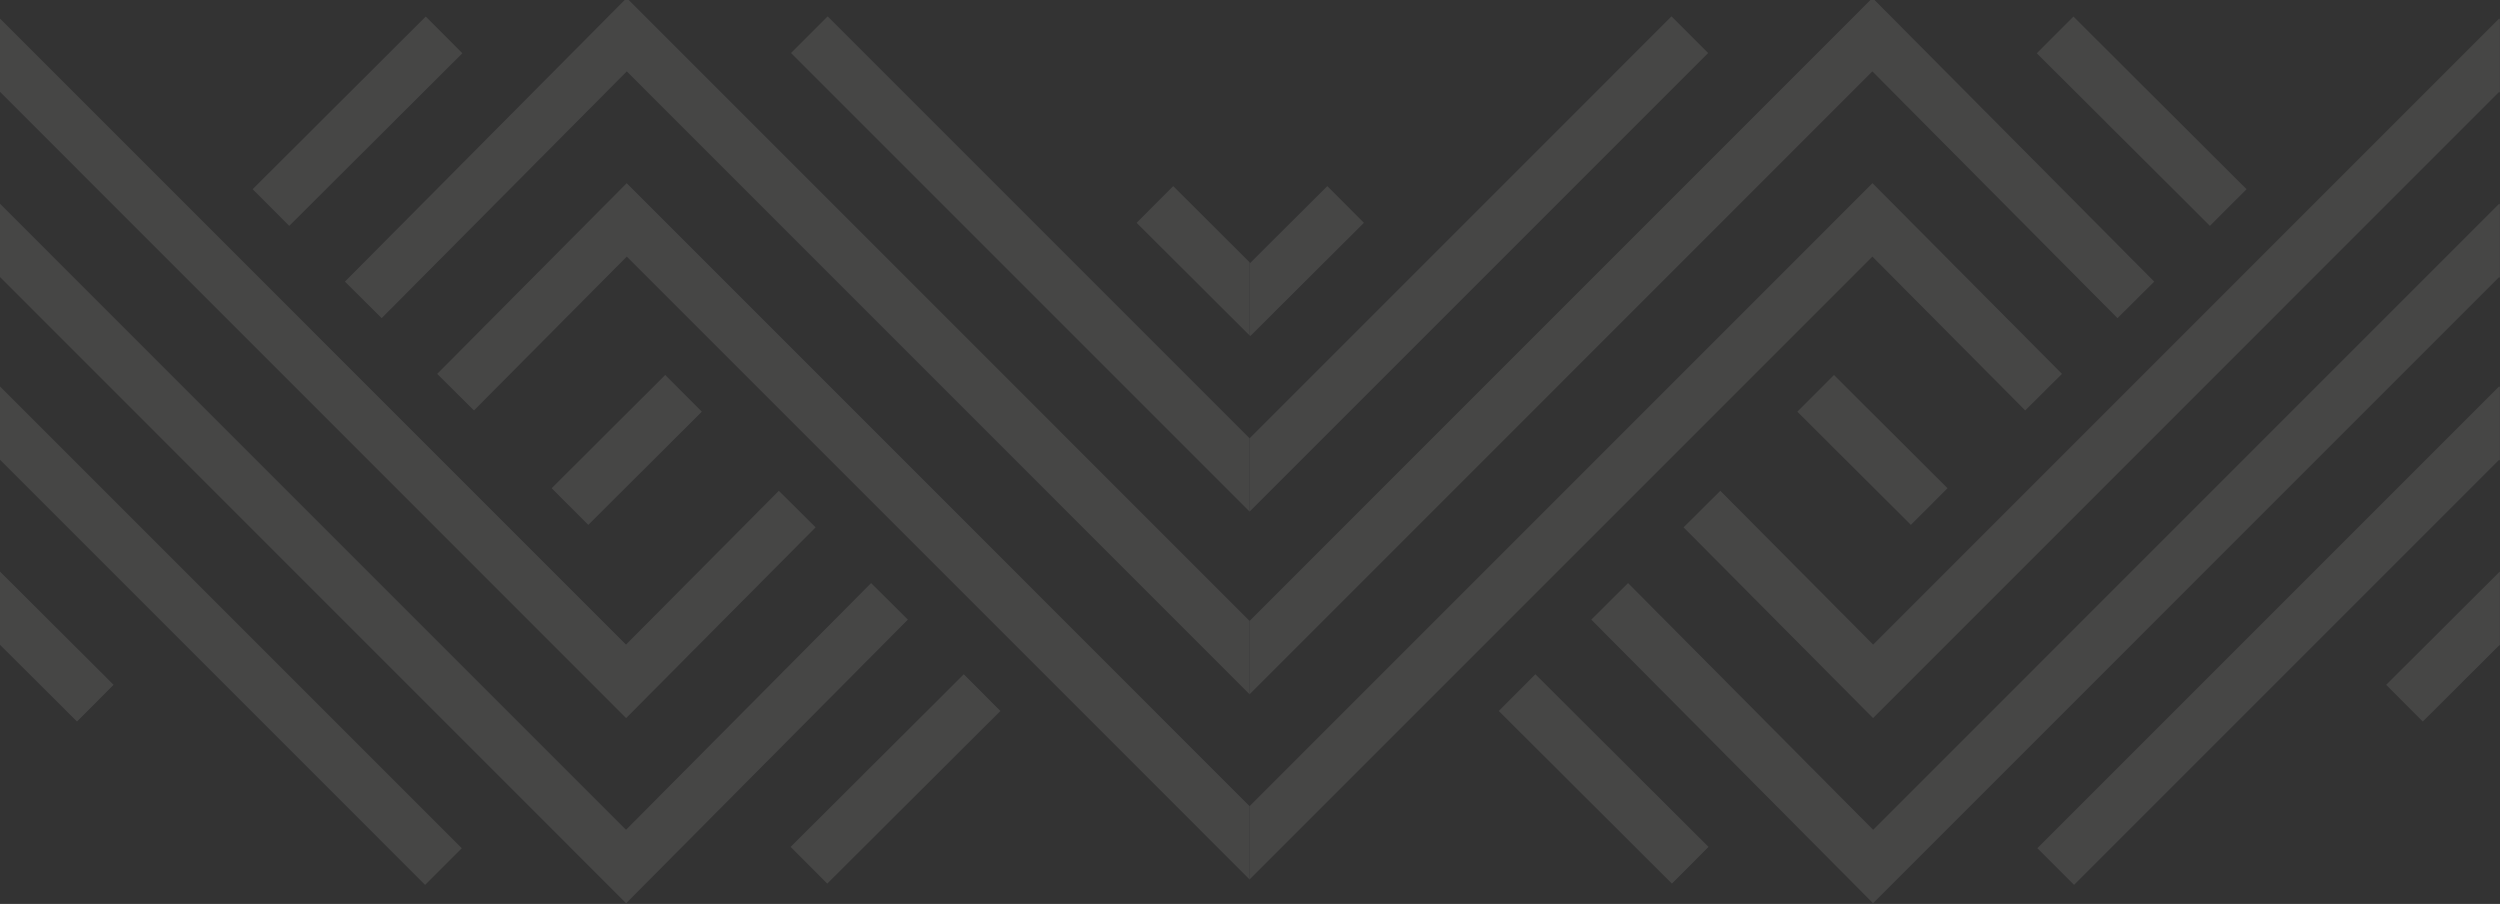 <svg width="177" height="64" viewBox="0 0 177 64" fill="none" xmlns="http://www.w3.org/2000/svg">
<rect x="0" y="0" width="177" height="64" fill="#333333" stroke="none"/>
<g opacity="0.1" clip-path="url(#clip0_532_41871)">
<g clip-path="url(#clip1_532_41871)">
<path d="M120.936 3.754L118.342 1.159L72.471 47.031L75.066 49.626L120.936 3.754Z" fill="#F5F3EF"/>
<path d="M149.918 22.524L152.52 19.939L132.572 -0.144L72.471 59.966L75.066 62.561L132.565 5.055L149.918 22.524Z" fill="#F5F3EF"/>
<path d="M143.384 29.058L145.988 26.471L132.572 12.969L85.493 60.053L88.088 62.648L132.565 18.166L143.384 29.058Z" fill="#F5F3EF"/>
<path d="M144.247 60.053L146.843 62.648L192.713 16.776L190.118 14.181L144.247 60.053Z" fill="#F5F3EF"/>
<path d="M190.118 1.246L132.619 58.75L115.266 41.282L112.664 43.869L132.612 63.951L192.713 3.84L190.118 1.246Z" fill="#F5F3EF"/>
<path d="M121.799 34.749L119.196 37.335L132.612 50.84L179.691 3.754L177.095 1.159L132.619 45.637L121.799 34.749Z" fill="#F5F3EF"/>
<path d="M106.113 50.337L118.372 62.559L120.964 59.961L108.705 47.738L106.113 50.337Z" fill="#F5F3EF"/>
<path d="M137.883 34.565L129.844 26.549L127.252 29.148L135.291 37.162L137.883 34.565Z" fill="#F5F3EF"/>
<path d="M159.055 13.395L146.798 1.172L144.206 3.771L156.463 15.992L159.055 13.395Z" fill="#F5F3EF"/>
<path d="M85.933 21.192L93.973 13.177L96.565 15.775L88.525 23.789L85.933 21.192Z" fill="#F5F3EF"/>
<path d="M168.941 48.486L176.981 40.471L179.573 43.069L171.533 51.084L168.941 48.486Z" fill="#F5F3EF"/>
</g>
<g clip-path="url(#clip2_532_41871)">
<path d="M56.005 3.754L58.599 1.159L104.471 47.031L101.875 49.626L56.005 3.754Z" fill="#F5F3EF"/>
<path d="M91.102 21.192L83.063 13.177L80.471 15.775L88.51 23.789L91.102 21.192Z" fill="#F5F3EF"/>
<path d="M27.023 22.524L24.421 19.939L44.37 -0.144L104.471 59.966L101.875 62.561L44.376 5.055L27.023 22.524Z" fill="#F5F3EF"/>
<path d="M33.557 29.058L30.953 26.471L44.37 12.969L91.448 60.053L88.853 62.648L44.376 18.166L33.557 29.058Z" fill="#F5F3EF"/>
<path d="M32.694 60.053L30.098 62.648L-15.772 16.776L-13.177 14.181L32.694 60.053Z" fill="#F5F3EF"/>
<path d="M8.043 48.486L0.004 40.471L-2.588 43.069L5.451 51.084L8.043 48.486Z" fill="#F5F3EF"/>
<path d="M-13.177 1.246L44.322 58.75L61.675 41.282L64.277 43.869L44.329 63.951L-15.772 3.84L-13.177 1.246Z" fill="#F5F3EF"/>
<path d="M55.142 34.749L57.746 37.335L44.33 50.84L-2.749 3.754L-0.154 1.159L44.323 45.637L55.142 34.749Z" fill="#F5F3EF"/>
<path d="M70.828 50.337L58.569 62.559L55.977 59.961L68.236 47.738L70.828 50.337Z" fill="#F5F3EF"/>
<path d="M39.058 34.565L47.097 26.549L49.69 29.148L41.65 37.162L39.058 34.565Z" fill="#F5F3EF"/>
<path d="M17.886 13.395L30.144 1.172L32.736 3.771L20.478 15.992L17.886 13.395Z" fill="#F5F3EF"/>
</g>
<g clip-path="url(#clip3_532_41871)">
<path d="M209.635 60.053L207.039 62.648L161.169 16.776L163.765 14.181L209.635 60.053Z" fill="#F5F3EF"/>
<path d="M184.984 48.486L176.945 40.471L174.353 43.069L182.392 51.084L184.984 48.486Z" fill="#F5F3EF"/>
<path d="M163.765 1.246L221.264 58.75L238.616 41.282L241.219 43.869L221.27 63.951L161.169 3.84L163.765 1.246Z" fill="#F5F3EF"/>
<path d="M232.083 34.749L234.687 37.335L221.27 50.84L174.191 3.754L176.787 1.159L221.264 45.637L232.083 34.749Z" fill="#F5F3EF"/>
</g>
</g>
<defs>
<clipPath id="clip0_532_41871">
<rect width="177" height="64" fill="white"/>
</clipPath>
<clipPath id="clip1_532_41871">
<rect width="88.471" height="64" fill="white" transform="translate(88.471)"/>
</clipPath>
<clipPath id="clip2_532_41871">
<rect width="88.471" height="64" fill="white" transform="matrix(-1 0 0 1 88.471 0)"/>
</clipPath>
<clipPath id="clip3_532_41871">
<rect width="88.471" height="64" fill="white" transform="matrix(-1 0 0 1 265.412 0)"/>
</clipPath>
</defs>
</svg>
